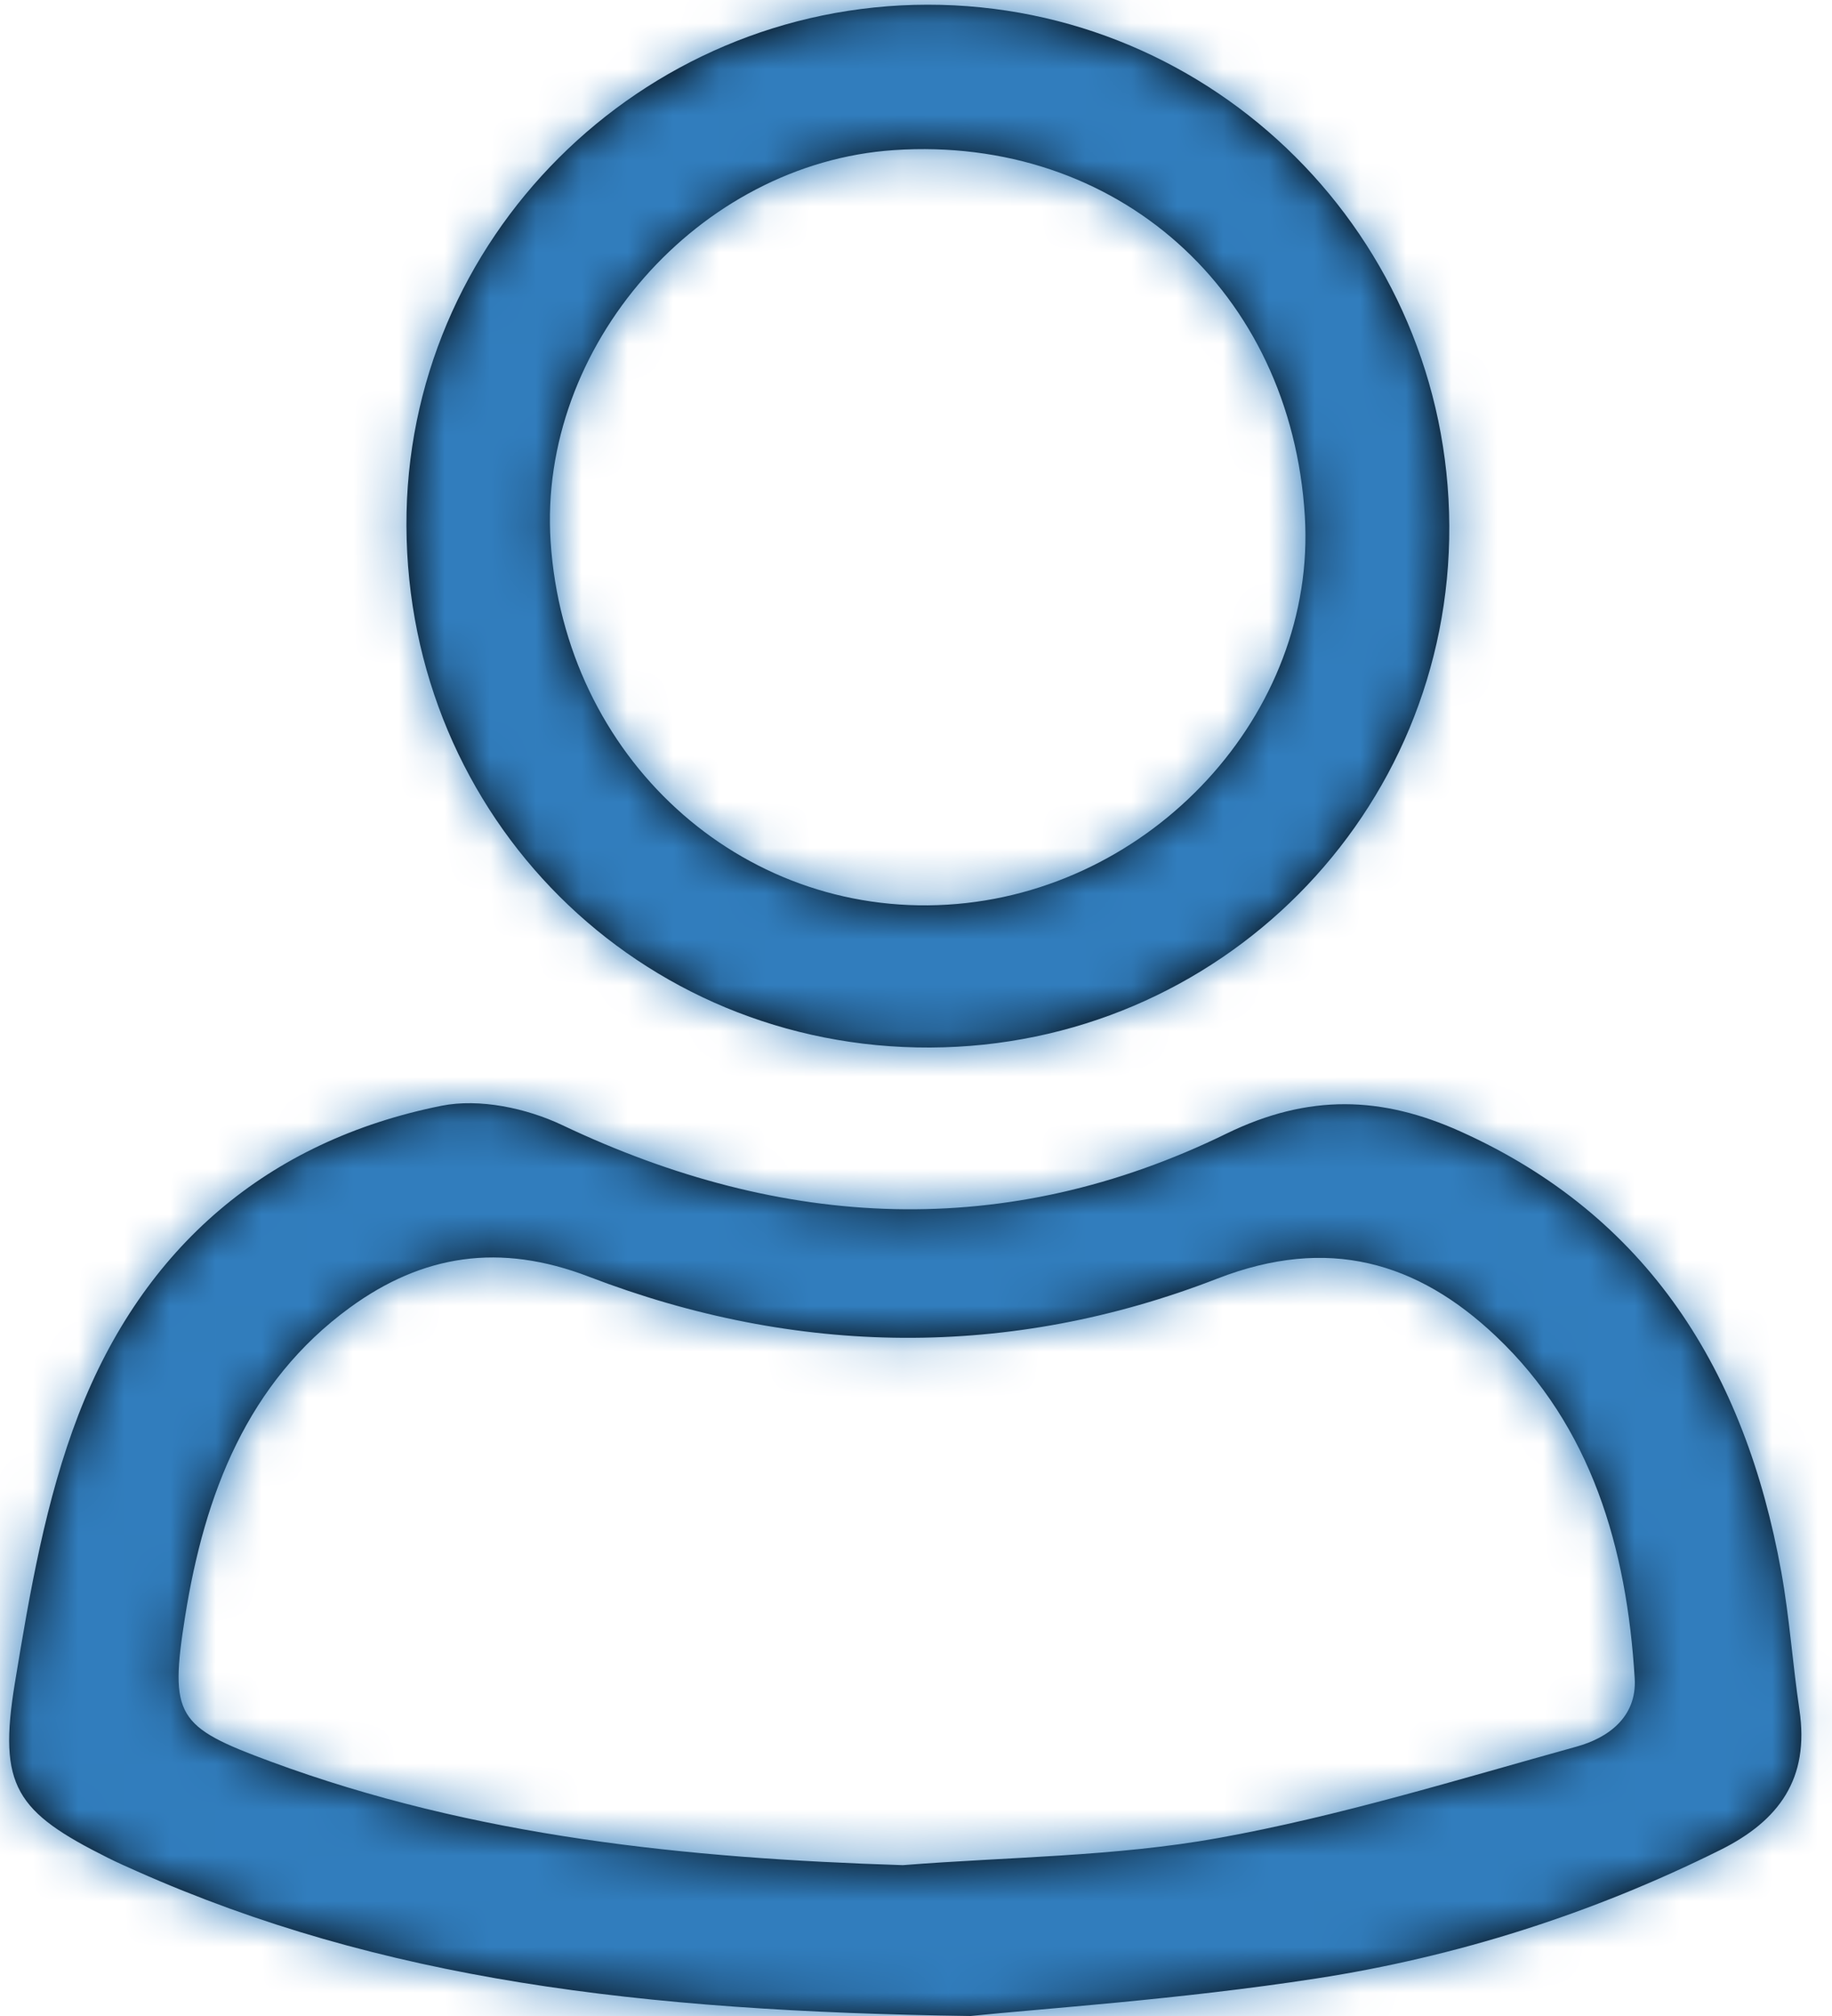<?xml version="1.0" encoding="UTF-8"?>
<svg width="40px" height="44px" viewBox="0 0 40 44" version="1.1" xmlns="http://www.w3.org/2000/svg" xmlns:xlink="http://www.w3.org/1999/xlink">
    <!-- Generator: Sketch 49.3 (51167) - http://www.bohemiancoding.com/sketch -->
    <title>Primary-single</title>
    <desc>Created with Sketch.</desc>
    <defs>
        <path d="M19.512,40.708 C21.81,40.526 24.14,40.523 26.4,40.116 C29.041,39.64 31.63,38.839 34.226,38.12 C34.902,37.933 35.543,37.482 35.492,36.633 C35.321,33.792 34.55,31.138 32.461,29.162 C30.747,27.54 28.797,26.967 26.379,27.906 C21.848,29.666 17.197,29.606 12.657,27.864 C10.713,27.118 9.025,27.382 7.439,28.539 C5.201,30.17 4.267,32.61 3.843,35.272 C3.495,37.459 3.656,37.688 5.705,38.445 C10.164,40.093 14.802,40.557 19.512,40.708 M20.989,44 C13.746,43.899 8.117,43.206 2.788,40.84 C2.577,40.746 2.365,40.653 2.158,40.549 C0.144,39.544 -0.243,38.983 0.123,36.743 C0.449,34.758 0.797,32.728 1.515,30.872 C2.931,27.215 5.641,24.895 9.44,24.134 C10.267,23.969 11.292,24.184 12.076,24.556 C16.901,26.846 21.764,27.093 26.576,24.743 C28.381,23.862 29.977,23.927 31.677,24.69 C35.787,26.534 37.901,29.926 38.693,34.309 C38.872,35.303 38.94,36.318 39.089,37.319 C39.313,38.819 38.642,39.738 37.367,40.373 C34.56,41.771 31.6,42.709 28.536,43.182 C25.545,43.644 22.515,43.841 20.989,44 Z M20.109,22.863 C13.758,22.889 8.698,17.848 8.674,11.472 C8.651,5.225 13.772,0.109 20.053,0.103 C26.322,0.098 31.412,5.179 31.444,11.473 C31.475,17.756 26.419,22.836 20.109,22.863 Z M28.29,11.266 C27.991,6.349 24.179,2.953 19.322,3.276 C15.054,3.561 11.544,7.559 11.822,11.819 C12.13,16.522 15.95,20.018 20.483,19.745 C24.952,19.475 28.551,15.566 28.29,11.266 Z" id="path-1"></path>
    </defs>
    <g id="Agent:-Web" stroke="none" stroke-width="1" fill="none" fill-rule="evenodd">
        <g id="icon/users/one" transform="translate(-2, 0)">
            <g id="one-user" transform="translate(2.2, 0)">
                <mask id="mask-2" fill="white">
                    <use xlink:href="#path-1"></use>
                </mask>
                <use id="Mask" fill="#000000" xlink:href="#path-1"></use>
                <g id="colors/primary" mask="url(#mask-2)" fill="#317DBD">
                    <g transform="translate(-2.2, 0)" id="Rectangle-4">
                        <rect x="0" y="0" width="44" height="44"></rect>
                    </g>
                </g>
            </g>
        </g>
    </g>
</svg>